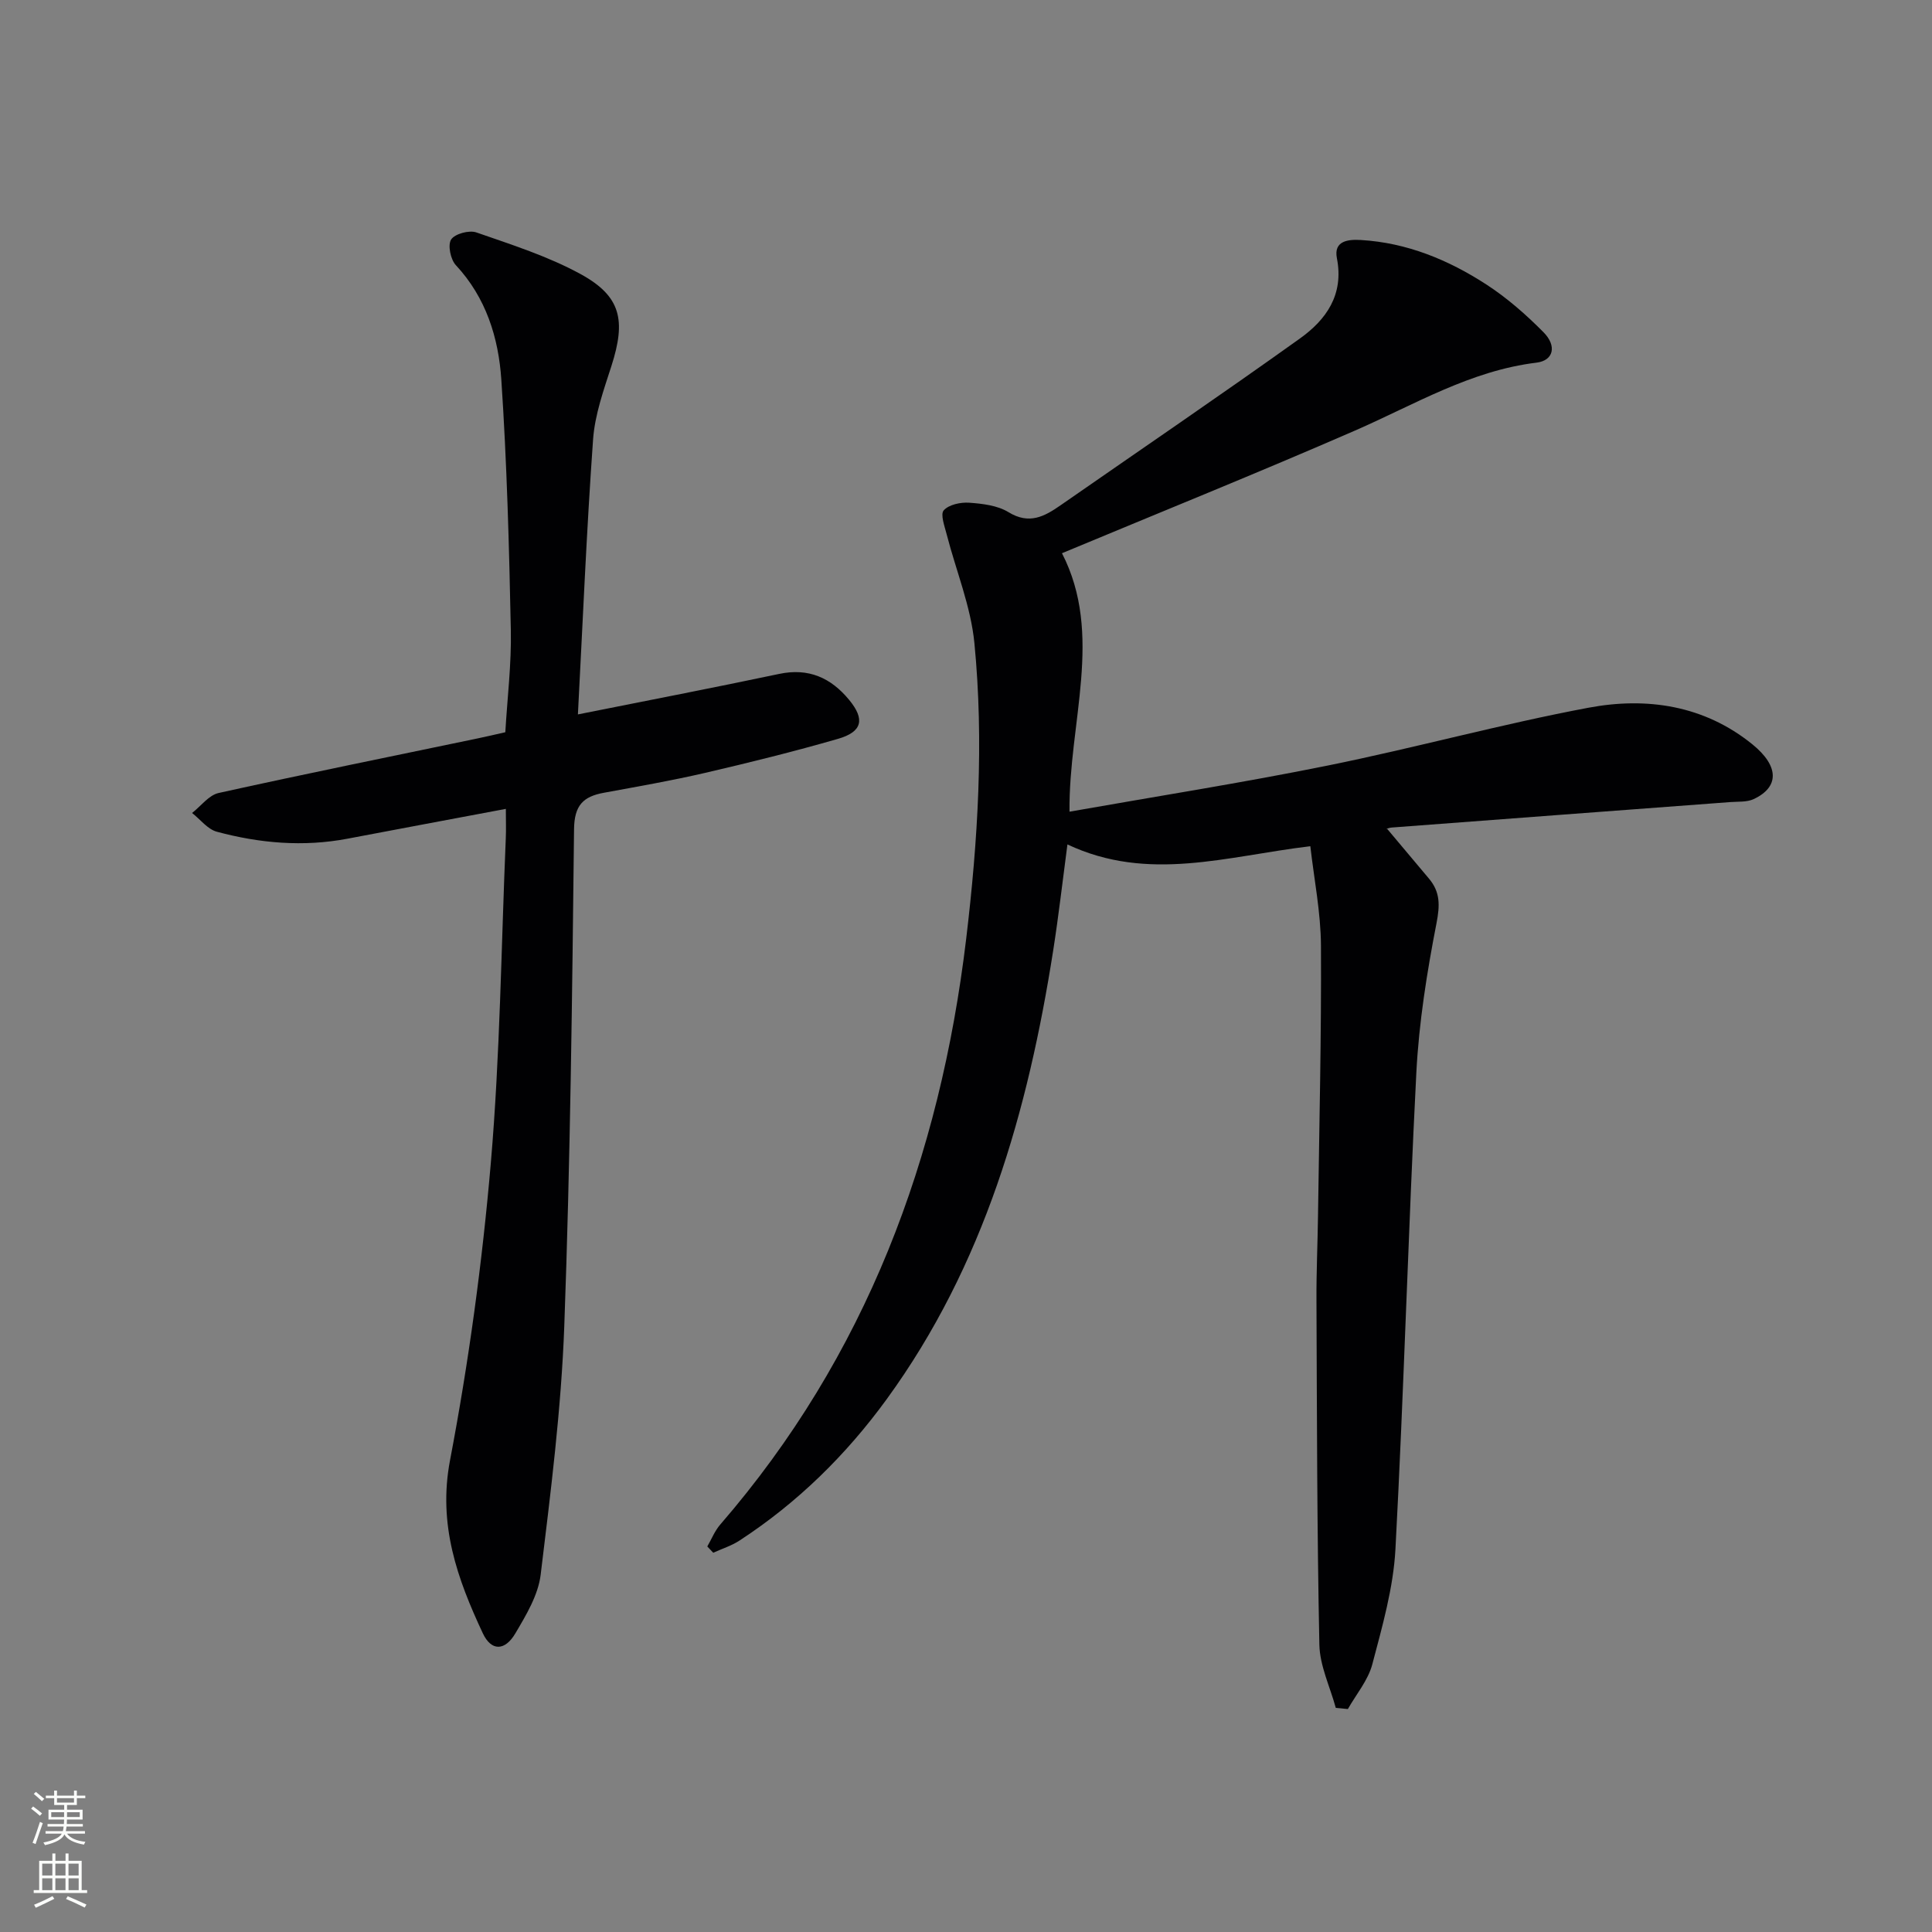 <svg enable-background="new 0 0 400 400" viewBox="0 0 400 400" xmlns="http://www.w3.org/2000/svg"><rect x="0" y="0" width="400" height="400" fill="#808080" stroke="none"/><path d="m276.56 353.6c-1.19-4.37-3.31-8.71-3.4-13.1-.49-23.78-.5-47.57-.6-71.35-.03-5.83.24-11.66.32-17.48.26-18.63.71-37.27.61-55.9-.04-6.86-1.42-13.72-2.2-20.57-17.25 2.05-33.54 7.53-50.29-.37-1 7.54-1.82 14.75-2.94 21.91-5.22 33.3-14.29 65.21-34.48 92.95-8.4 11.54-18.46 21.43-30.45 29.25-1.66 1.09-3.63 1.7-5.46 2.54-.41-.43-.82-.87-1.23-1.3.88-1.53 1.55-3.24 2.69-4.55 30.19-34.88 45.49-75.98 50.91-121.27 2.43-20.36 3.69-40.79 1.7-61.21-.74-7.61-3.8-14.98-5.73-22.48-.43-1.69-1.36-4.18-.62-5.01 1.06-1.19 3.49-1.7 5.26-1.58 2.77.2 5.87.56 8.15 1.96 4.29 2.63 7.44.9 10.81-1.45 16.51-11.48 33.14-22.79 49.5-34.49 5.45-3.89 9.17-9.07 7.68-16.64-.72-3.66 2.42-3.92 4.96-3.77 9.53.56 18.13 4.11 26 9.22 4.28 2.78 8.22 6.24 11.82 9.88 2.82 2.85 2.06 5.86-1.43 6.29-13.71 1.66-25.29 8.7-37.59 14.06-20.06 8.74-40.36 16.93-60.68 25.4 8.68 16.87 1.37 35.03 1.56 53.51 18.06-3.19 35.88-5.99 53.55-9.57 18.03-3.65 35.81-8.56 53.88-11.95 12.06-2.27 23.97-.52 33.96 7.58 5.59 4.54 5.55 8.86.27 11.33-1.4.66-3.21.5-4.83.62-23.36 1.76-46.72 3.49-70.08 5.27-.78.06-1.53.46-.97.29 2.71 3.23 5.7 6.77 8.67 10.32 2.31 2.76 2.25 5.49 1.54 9.16-1.99 10.21-3.64 20.58-4.18 30.95-1.69 32.89-2.57 65.82-4.33 98.7-.43 8.02-2.73 16-4.79 23.83-.87 3.3-3.32 6.19-5.06 9.26-.86-.09-1.68-.16-2.5-.24z" fill="#010103"/><path d="m119.65 147.91c14.72-2.94 28.21-5.54 41.65-8.38 6.13-1.3 10.75.81 14.52 5.39 3.29 4 2.73 6.59-2.32 8.05-9.09 2.62-18.28 4.9-27.49 7.04-6.94 1.61-13.96 2.83-20.97 4.12-4.28.78-6.13 2.58-6.19 7.54-.38 34.29-.77 68.58-2.02 102.85-.63 17.21-2.81 34.38-4.89 51.5-.51 4.22-3 8.36-5.24 12.15-2.17 3.68-4.99 3.72-6.74-.02-5.28-11.28-9.32-22.48-6.79-35.8 3.87-20.33 6.68-40.95 8.45-61.57 1.92-22.35 2.15-44.84 3.1-67.27.08-1.78.01-3.57.01-6.04-11.32 2.13-22.05 4.13-32.77 6.17-9.15 1.74-18.19.95-27.07-1.44-1.92-.52-3.42-2.55-5.12-3.88 1.82-1.42 3.46-3.69 5.5-4.14 17.8-3.94 35.68-7.56 53.53-11.28 1.79-.37 3.56-.79 5.82-1.3.41-7.05 1.29-14.14 1.14-21.22-.35-17.28-.81-34.58-1.97-51.82-.58-8.62-3.15-16.94-9.41-23.66-1.1-1.18-1.71-4.16-.98-5.31.76-1.18 3.73-1.99 5.22-1.47 7.33 2.55 14.85 4.94 21.61 8.64 8.37 4.59 9.39 9.57 6.36 19.01-1.6 4.97-3.43 10.07-3.8 15.21-1.36 19.06-2.15 38.15-3.14 56.93z" fill="#010103"/><g fill="#fbfcfa"><path d="m6.44 374.46.42-.45c.65.47 1.27.95 1.85 1.44l-.45.49c-.65-.56-1.25-1.06-1.82-1.48m.93 7.33-.63-.26c.55-1.36 1.05-2.8 1.53-4.33.19.1.38.19.59.27-.47 1.29-.96 2.73-1.49 4.32m-.38-10.38.44-.42c.43.34 1.01.82 1.74 1.44l-.49.49c-.53-.51-1.09-1.01-1.69-1.51m2.5.35h1.72v-1.04h.59v1.04h3.52v-1.04h.59v1.04h1.75v.53h-1.75v1.42h-2.03v.97h3.22v2.03h-3.24c0 .35-.01.66-.03.93h3.32v.53h-3.37c-.03.27-.08.58-.15.94h3.96v.53h-3.71c.67.92 1.93 1.48 3.79 1.68-.13.24-.23.44-.29.59-2.13-.38-3.48-1.08-4.04-2.12-.43.97-1.77 1.72-4.03 2.23-.09-.19-.2-.37-.33-.55 2.1-.42 3.37-1.03 3.81-1.83h-3.36v-.53h3.58c.08-.29.13-.61.16-.94h-3.33v-.53h3.39c.02-.27.04-.58.04-.93h-3.23v-2.03h3.25v-.97h-2.07v-1.42h-1.73zm1.12 3.44v1h2.65c.01-.3.02-.44.01-.4v-.25-.35zm1.19-2h3.52v-.91h-3.52zm4.71 2h-2.63v.59c0 .15-.01.28-.01.4h2.64z"/><path d="m13.56 383.74h.63v1.52h2.72v6.07h1.13v.6h-11.06v-.6h1.13v-6.07h2.73v-1.52h.63v1.52h2.1v-1.52zm-2.69 8.83.38.56c-1.24.63-2.53 1.25-3.85 1.85-.1-.21-.21-.42-.34-.63 1.37-.55 2.63-1.15 3.81-1.78m-2.13-4.27h2.1v-2.45h-2.1zm0 3.04h2.1v-2.46h-2.1zm2.72-3.04h2.1v-2.45h-2.1zm0 3.04h2.1v-2.46h-2.1zm6.07 3.6c-1.41-.71-2.7-1.3-3.86-1.78l.35-.56c1.45.62 2.75 1.19 3.88 1.72zm-1.25-9.09h-2.1v2.45h2.1zm-2.09 5.49h2.1v-2.46h-2.1z"/></g></svg>